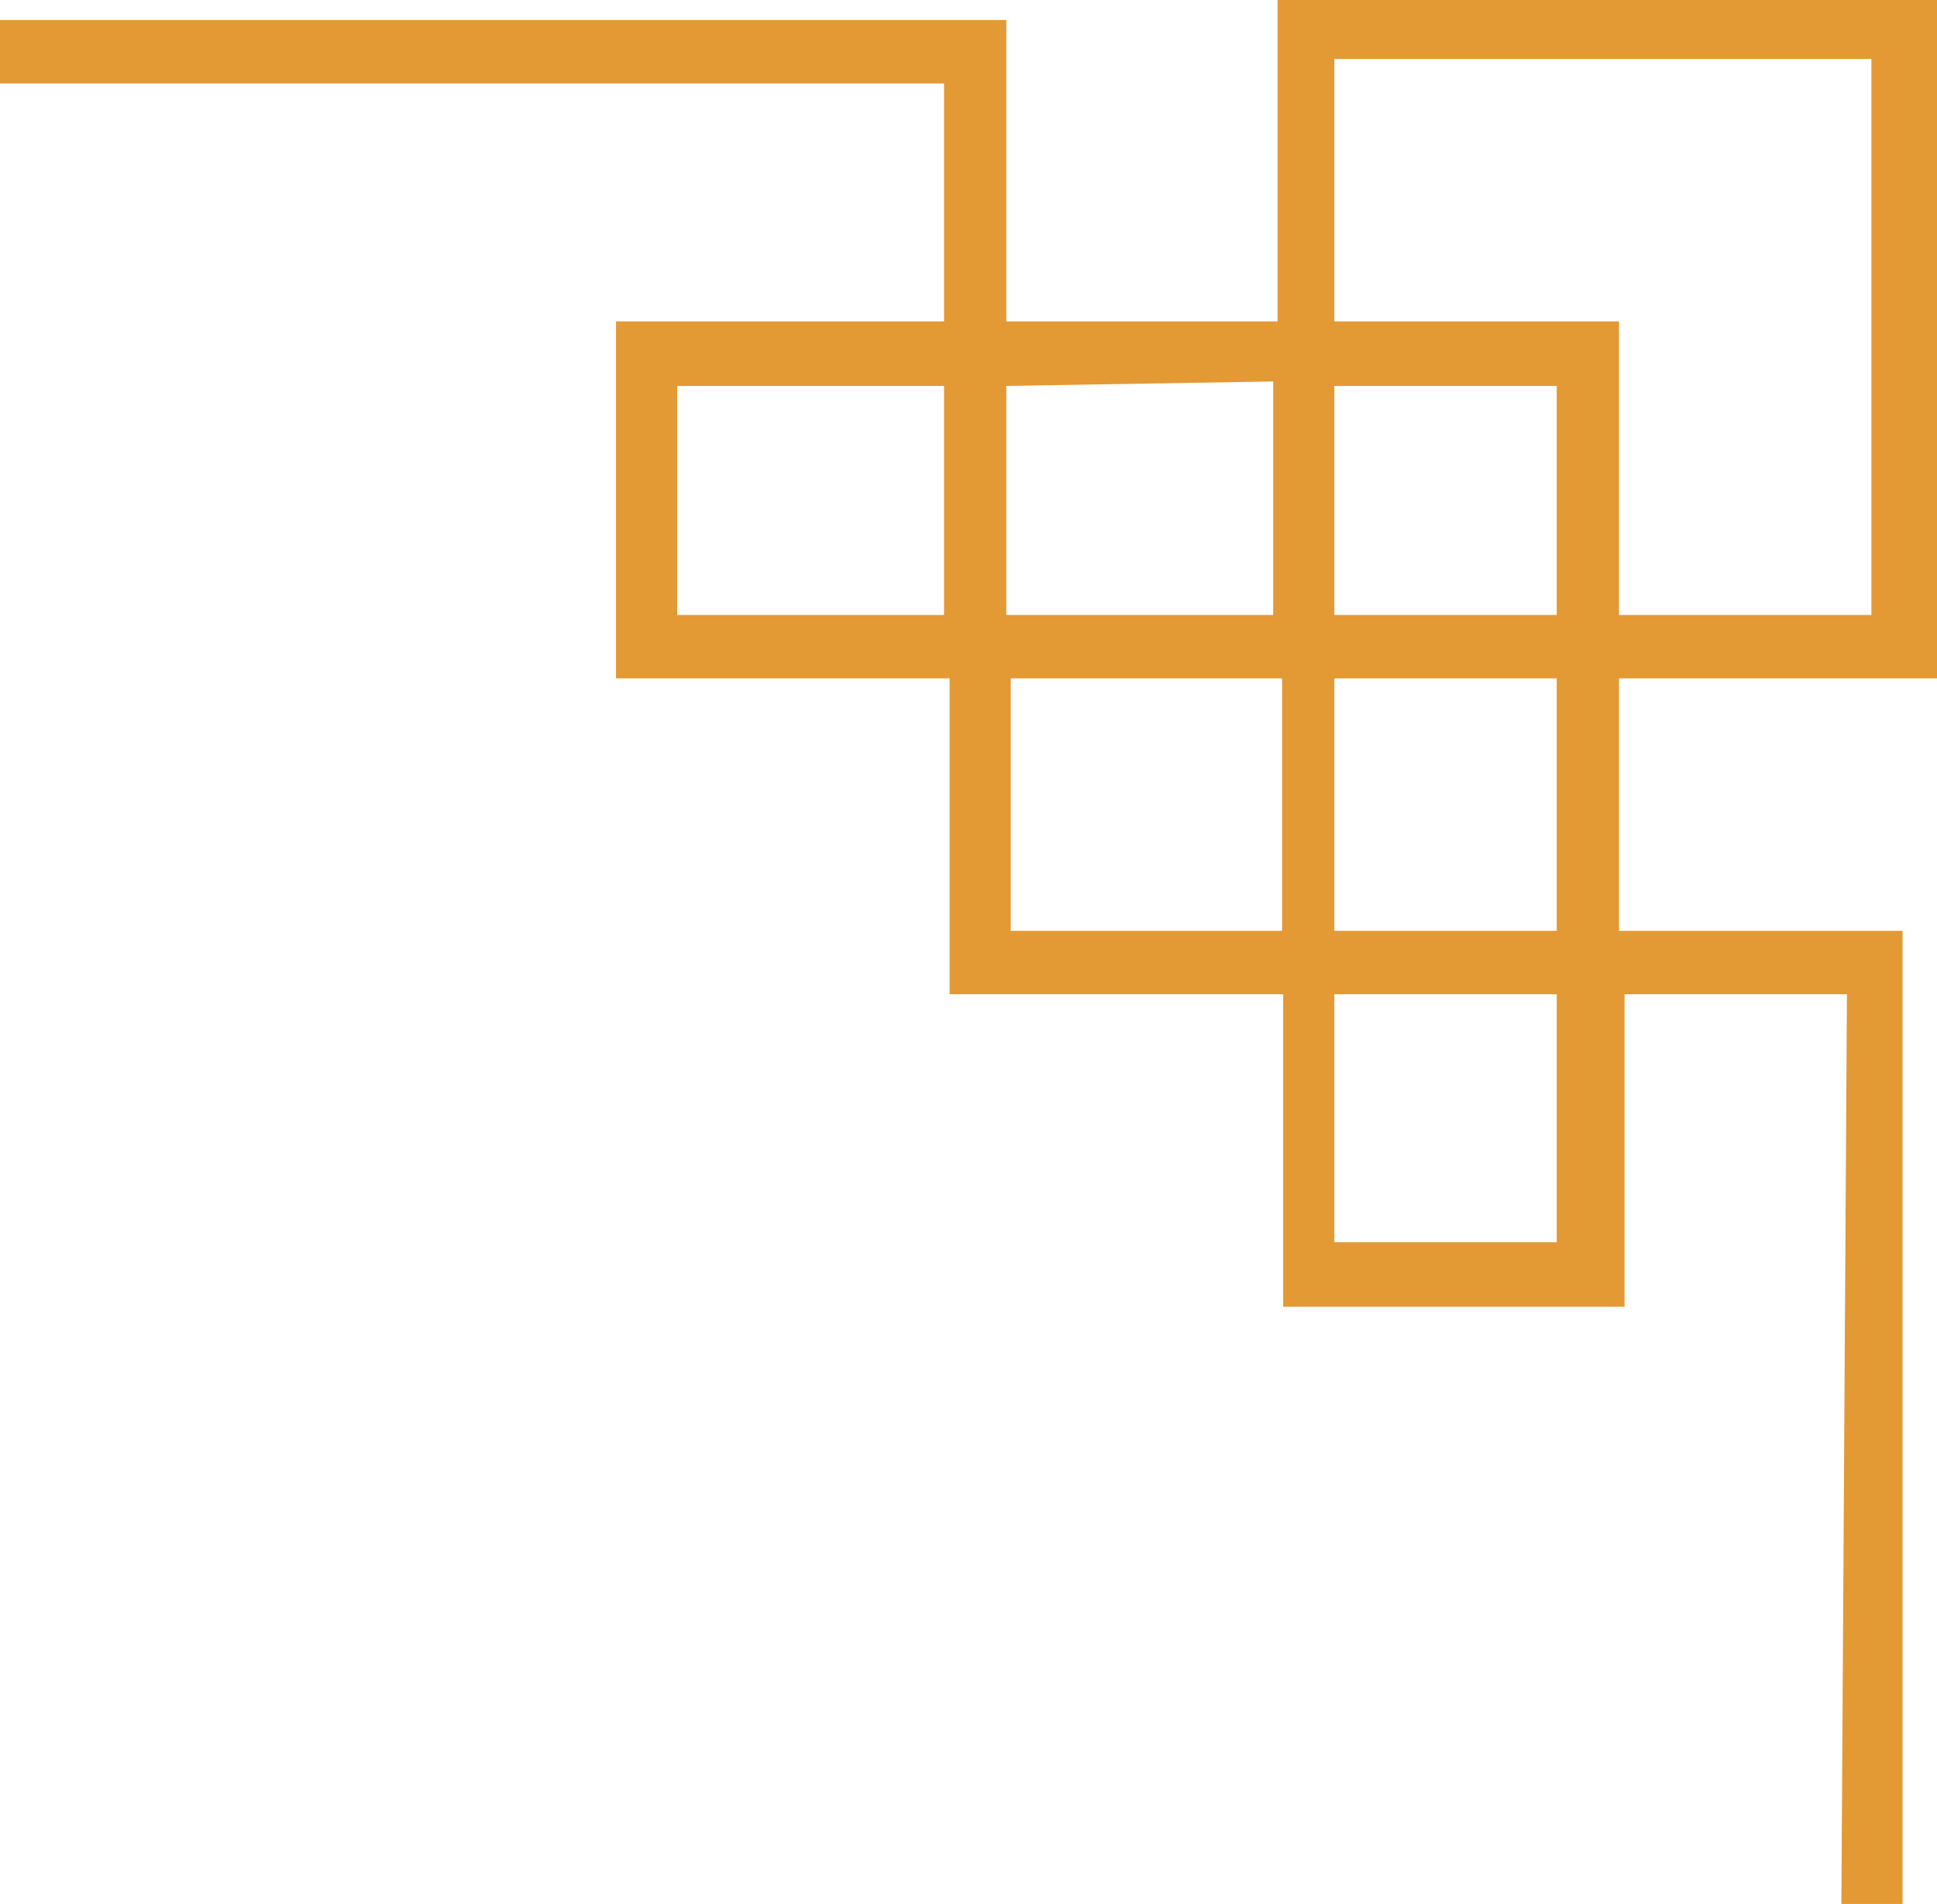 <svg xmlns="http://www.w3.org/2000/svg" viewBox="0 0 17.42 17.12"><defs><style>.cls-1{fill:#e39934;}</style></defs><title>top-right</title><g id="Layer_2" data-name="Layer 2"><g id="Layer_1-2" data-name="Layer 1"><path class="cls-1" d="M16.56,17.12h.55V8.37H14.56V6.1h2.86V0H11.49V2.89H9.05V.18H0V.75H8.49V2.89H5.54V6.1h3V8.94h3v2.81h3.07V8.94h2ZM14,8.37H12V6.1h2ZM12,5.53V3.47h2V5.53Zm0-5h4.83v5H14.56V2.89H12Zm-.55,2.9V5.53H9.05V3.47ZM6.09,5.53V3.47h2.4V5.53Zm3,2.84V6.1h2.44V8.37ZM14,11.17H12V8.94h2Z"/></g></g></svg>